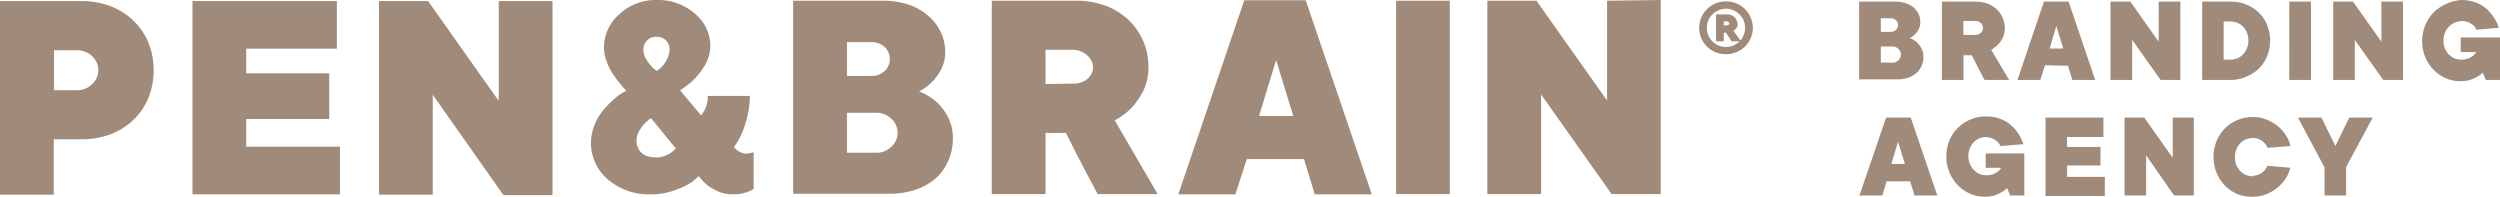 <svg xmlns="http://www.w3.org/2000/svg" width="77.26mm" height="6.08mm" viewBox="0 0 219 17.23"><defs><style>.cls-1{fill:#a08a79;}</style></defs><g id="Layer_2" data-name="Layer 2"><g id="Layer_1-2" data-name="Layer 1"><path class="cls-1" d="M7.13.09A7.12,7.12,0,0,1,9.7.55a5.94,5.94,0,0,1,2,1.27A5.65,5.65,0,0,1,13,3.73a6.32,6.32,0,0,1,.46,2.42A6.36,6.36,0,0,1,13,8.57a5.75,5.75,0,0,1-1.29,1.91,6.1,6.1,0,0,1-2,1.27,7.12,7.12,0,0,1-2.57.45H4.71v4.85H0V.09ZM6.73,7.9a1.84,1.84,0,0,0,1.34-.53,1.66,1.66,0,0,0,0-2.45A1.87,1.87,0,0,0,6.73,4.4h-2V7.9ZM16.86.09H29.51V4.26H21.57V6.42h7.27v4H21.57v2.43h8.21v4.17H16.86V.09ZM48.4.09v17H44.1L37.91,8.3v8.75H33.2V.09h4.3l6.19,8.75V.09Z"/><path class="cls-1" d="M64.3,12.88a1.46,1.46,0,0,0,1.14.58l.58-.12v3.22a3.61,3.61,0,0,1-1.83.46,3.23,3.23,0,0,1-1.58-.4,3.56,3.56,0,0,1-1.07-.8l-.35-.4c-.11.11-.26.26-.46.44a5.56,5.56,0,0,1-1.38.71,5.88,5.88,0,0,1-2.29.45,5.54,5.54,0,0,1-3.82-1.31,4.17,4.17,0,0,1-1.15-4.78,4.66,4.66,0,0,1,.77-1.3,7.88,7.88,0,0,1,.9-.92,5.3,5.3,0,0,1,.78-.59l.33-.18-.21-.21c-.09-.09-.25-.28-.47-.56s-.42-.57-.6-.85a5.25,5.25,0,0,1-.47-1,3.46,3.46,0,0,1-.21-1.15,3.83,3.83,0,0,1,1.33-2.91A4.62,4.62,0,0,1,57.52,0a4.86,4.86,0,0,1,3.37,1.21A3.69,3.69,0,0,1,62.23,4a3.47,3.47,0,0,1-.67,2,5.46,5.46,0,0,1-1.31,1.43l-.67.49,1.84,2.19A2.57,2.57,0,0,0,62,8.4h3.68a7.44,7.44,0,0,1-.35,2.29,7.18,7.18,0,0,1-.68,1.66l-.35.53Zm-6.91.92a2.32,2.32,0,0,0,1-.21A2.88,2.88,0,0,0,59,13.2l.2-.2-2.17-2.65a2.06,2.06,0,0,0-.34.26,2.86,2.86,0,0,0-.57.67,1.81,1.81,0,0,0-.36,1,1.47,1.47,0,0,0,.42,1.09,1.67,1.67,0,0,0,1.18.4Zm1.27-9.42a1.12,1.12,0,0,0-.31-.83,1.07,1.07,0,0,0-.83-.33,1.11,1.11,0,0,0-.85.33,1.17,1.17,0,0,0-.31.83,1.58,1.58,0,0,0,.29.87,3.74,3.74,0,0,0,.56.71l.31.25a2.48,2.48,0,0,0,1.14-1.83Z"/><path class="cls-1" d="M80.51,8A5.21,5.21,0,0,1,82,8.89a5.18,5.18,0,0,1,1,1.27,3.93,3.93,0,0,1,.47,2,4.65,4.65,0,0,1-.39,1.9A4.52,4.52,0,0,1,82,15.6a5.31,5.31,0,0,1-1.77,1,7,7,0,0,1-2.37.37H69.48V.06h7.8a7.29,7.29,0,0,1,2.34.35,5.08,5.08,0,0,1,1.72,1,4.23,4.23,0,0,1,1.08,1.42A4,4,0,0,1,82.8,4.5a3.18,3.18,0,0,1-.37,1.6,4.71,4.71,0,0,1-.79,1.09A4.46,4.46,0,0,1,80.51,8ZM74.19,6.65h2.15a1.62,1.62,0,0,0,1.16-.43,1.45,1.45,0,0,0,0-2.1,1.68,1.68,0,0,0-1.16-.43H74.19v3Zm2.55,6.73a1.86,1.86,0,0,0,1.35-.53,1.65,1.65,0,0,0,0-2.44,1.86,1.86,0,0,0-1.35-.53H74.19v3.5ZM96.16,17c-.25-.45-.53-1-.85-1.59s-.62-1.2-.93-1.77l-1-2H91.59V17H86.88V.06h7.4A7.34,7.34,0,0,1,96.85.5a5.89,5.89,0,0,1,2,1.24,5.48,5.48,0,0,1,1.29,1.84,5.54,5.54,0,0,1,.46,2.26A4.55,4.55,0,0,1,100.13,8a6.63,6.63,0,0,1-1,1.44,6,6,0,0,1-1.48,1.1L101.41,17ZM94,7.32a1.82,1.82,0,0,0,1.28-.43,1.36,1.36,0,0,0,.47-1,1.39,1.39,0,0,0-.47-1A1.88,1.88,0,0,0,94,4.36H91.59v3Zm17.77-2-1.48,4.84h3l-1.48-4.84Zm-2.55,8.61-1,3.09h-5l5.78-17h5.38l5.79,17h-5l-.94-3.09ZM127,17H122.3V.06H127V17Zm18.48-17V17h-4.3L135,8.27V17h-4.71V.06h4.3l6.19,8.74V.06Z"/><path class="cls-1" d="M153.55,2.44a2.27,2.27,0,0,1-.19.9,2.18,2.18,0,0,1-.49.73,2.42,2.42,0,0,1-2.6.5,2.36,2.36,0,0,1-.74-.5,2.21,2.21,0,0,1-.5-.73,2.26,2.26,0,0,1-.18-.9A2.3,2.3,0,0,1,149.53.8a2.54,2.54,0,0,1,.74-.5,2.47,2.47,0,0,1,1.85,0,2.59,2.59,0,0,1,.75.5,2.22,2.22,0,0,1,.49.74,2.27,2.27,0,0,1,.19.9Zm-1.32-.39a.67.67,0,0,1-.06.3.78.78,0,0,1-.14.2.85.85,0,0,1-.19.14l.62.85a1.85,1.85,0,0,0,.3-.51,1.63,1.63,0,0,0,.11-.59,1.54,1.54,0,0,0-.13-.65,1.66,1.66,0,0,0-.36-.53,1.47,1.47,0,0,0-.53-.36,1.58,1.58,0,0,0-.65-.14,1.63,1.63,0,0,0-.66.14,1.56,1.56,0,0,0-.53.36,1.66,1.66,0,0,0-.36.53,1.71,1.71,0,0,0-.13.65,1.75,1.75,0,0,0,.13.65,1.77,1.77,0,0,0,.36.53,1.91,1.91,0,0,0,.53.36,1.62,1.62,0,0,0,.66.13,1.57,1.57,0,0,0,.65-.13,1.64,1.64,0,0,0,.53-.37h-.69l-.49-.75H151v.75h-.68V1.26h1a.81.81,0,0,1,.35.07,1,1,0,0,1,.27.17.74.74,0,0,1,.17.25.6.6,0,0,1,.07.3Zm-1,.17c.16,0,.25-.06.25-.17s-.09-.18-.25-.18H151v.35Z"/><path class="cls-1" d="M167.3,3.33a2.28,2.28,0,0,1,.6.36,2.16,2.16,0,0,1,.4.51,1.52,1.52,0,0,1,.19.81,1.76,1.76,0,0,1-.16.76,1.79,1.79,0,0,1-.45.62,2.14,2.14,0,0,1-.71.41,2.83,2.83,0,0,1-.95.15h-3.36V.14H166a3,3,0,0,1,.94.14,2,2,0,0,1,.7.38,1.83,1.83,0,0,1,.43.57,1.65,1.65,0,0,1,.15.69,1.3,1.3,0,0,1-.15.65,2.14,2.14,0,0,1-.31.44,1.89,1.89,0,0,1-.46.32Zm-2.54-.54h.86a.68.68,0,0,0,.47-.17.58.58,0,0,0,.18-.43.58.58,0,0,0-.18-.42.68.68,0,0,0-.47-.17h-.86V2.79Zm1,2.7a.76.76,0,0,0,.54-.21.68.68,0,0,0,0-1,.76.76,0,0,0-.54-.21h-1v1.4ZM173.85,7l-.34-.63-.37-.72-.42-.81H172V7h-1.89V.14h3a2.91,2.91,0,0,1,1,.18,2.39,2.39,0,0,1,.8.49,2.16,2.16,0,0,1,.52.75,2.11,2.11,0,0,1,.19.9,1.94,1.94,0,0,1-.19.88,2.61,2.61,0,0,1-.41.57,2.8,2.8,0,0,1-.59.45L176,7ZM173,3.06a.77.77,0,0,0,.51-.17.56.56,0,0,0,.19-.43A.55.55,0,0,0,173.5,2a.77.77,0,0,0-.51-.17h-1V3.06Zm7.14-.81-.59,2h1.19l-.6-1.95Zm-1,3.46L178.73,7h-2L179.05.14h2.16L183.54,7h-2l-.38-1.24ZM191,.14V7h-1.73l-2.49-3.51V7h-1.9V.14h1.74l2.48,3.51V.14Zm4.44,5.08A1.58,1.58,0,0,0,196,5.1a1.46,1.46,0,0,0,.5-.35,1.59,1.59,0,0,0,.33-.53,1.63,1.63,0,0,0,.13-.67,1.68,1.68,0,0,0-.13-.68,1.59,1.59,0,0,0-.33-.53A1.61,1.61,0,0,0,196,2a1.58,1.58,0,0,0-.61-.12h-.6V5.22ZM192.91.14h2.49a3.46,3.46,0,0,1,1.38.26,3.31,3.31,0,0,1,1.1.71,3.2,3.2,0,0,1,.72,1.08,3.58,3.58,0,0,1,.26,1.36,3.49,3.49,0,0,1-.26,1.35A3.1,3.1,0,0,1,197.88,6a3.31,3.31,0,0,1-1.1.71A3.46,3.46,0,0,1,195.4,7h-2.49V.14ZM202.44,7h-1.9V.14h1.9V7ZM210.5.14V7h-1.73l-2.49-3.51V7h-1.89V.14h1.73l2.49,3.51V.14Zm5.09,3.14H219V7h-1.24l-.27-.64a2.38,2.38,0,0,1-.51.37,3.18,3.18,0,0,1-.61.27,3,3,0,0,1-.83.11,3.23,3.23,0,0,1-1.31-.27,3.43,3.43,0,0,1-1.06-.74,3.55,3.55,0,0,1-.72-1.11,3.59,3.59,0,0,1-.27-1.39,3.59,3.59,0,0,1,1-2.51,3.61,3.61,0,0,1,1.1-.74A3.45,3.45,0,0,1,215.65,0a3.42,3.42,0,0,1,.88.11,3.37,3.37,0,0,1,.72.27,3.56,3.56,0,0,1,.57.39,4.32,4.32,0,0,1,.42.45,3.63,3.63,0,0,1,.65,1.21l-1.95.17a1,1,0,0,0-.28-.38,1.45,1.45,0,0,0-1-.38A1.63,1.63,0,0,0,215,2a1.57,1.57,0,0,0-.49.35,1.61,1.61,0,0,0-.34.53,1.87,1.87,0,0,0-.12.68,1.81,1.81,0,0,0,.12.67,1.61,1.61,0,0,0,.34.53,1.56,1.56,0,0,0,.5.35,1.75,1.75,0,0,0,1.22,0,1.63,1.63,0,0,0,.4-.22.87.87,0,0,0,.28-.33h-1.35V3.28Z"/><path class="cls-1" d="M166.27,12.41l-.59,1.95h1.19l-.6-1.95Zm-1,3.47-.38,1.24h-2l2.33-6.82h2.16l2.33,6.82h-2l-.38-1.24Zm8.66-2.44h3.4v3.68h-1.24l-.27-.65a2.19,2.19,0,0,1-.51.38,3.18,3.18,0,0,1-.61.27,3,3,0,0,1-.83.11,3.19,3.19,0,0,1-1.3-.27,3.47,3.47,0,0,1-1.07-.74,3.57,3.57,0,0,1-1-2.51,3.77,3.77,0,0,1,.26-1.39,3.27,3.27,0,0,1,.74-1.11,3.33,3.33,0,0,1,1.1-.74A3.37,3.37,0,0,1,174,10.2a3.57,3.57,0,0,1,.89.1,4.69,4.69,0,0,1,.72.28,2.54,2.54,0,0,1,.56.39,6,6,0,0,1,.43.45,3.92,3.92,0,0,1,.65,1.21l-2,.16a1.61,1.61,0,0,0-.28-.38,1.85,1.85,0,0,0-.4-.26A1.6,1.6,0,0,0,174,12a1.54,1.54,0,0,0-.61.12,1.46,1.46,0,0,0-.5.35,1.49,1.49,0,0,0-.33.53,1.63,1.63,0,0,0-.13.67,1.68,1.68,0,0,0,.13.68,1.55,1.55,0,0,0,.34.53,1.69,1.69,0,0,0,.49.35,1.54,1.54,0,0,0,.61.12,1.61,1.61,0,0,0,.62-.1,2.39,2.39,0,0,0,.4-.22,1.23,1.23,0,0,0,.28-.33h-1.35v-1.3Zm5.25-3.14h5.08V12h-3.19v.87H184v1.62h-2.92v1h3.3v1.68h-5.19V10.3Zm13,0v6.82h-1.73L188,13.6v3.52h-1.89V10.3h1.73l2.49,3.52V10.3Zm5.15,5.09a1.25,1.25,0,0,0,.61-.14,1.42,1.42,0,0,0,.4-.29,1.22,1.22,0,0,0,.28-.44l2,.17a2.77,2.77,0,0,1-.38.92,3.44,3.44,0,0,1-.72.81,3.65,3.65,0,0,1-1,.59,3,3,0,0,1-1.17.22A3.45,3.45,0,0,1,196,17a3.61,3.61,0,0,1-1.1-.74,3.67,3.67,0,0,1-.73-3.9,3.4,3.4,0,0,1,.73-1.11,3.45,3.45,0,0,1,2.47-1,3,3,0,0,1,1.17.22,3.62,3.62,0,0,1,1,.58,3.48,3.48,0,0,1,.72.82,2.68,2.68,0,0,1,.38.92l-2,.16a1.18,1.18,0,0,0-.28-.43,1.44,1.44,0,0,0-.4-.3,1.25,1.25,0,0,0-.61-.13,1.63,1.63,0,0,0-.62.12,1.42,1.42,0,0,0-.49.35,1.51,1.51,0,0,0-.34.53,1.81,1.81,0,0,0-.12.67,1.87,1.87,0,0,0,.12.68,1.72,1.72,0,0,0,.34.53,1.57,1.57,0,0,0,.49.35,1.63,1.63,0,0,0,.62.12Zm6.28-.76L201.3,10.3h2.06l1.22,2.49,1.21-2.49h2.06l-2.33,4.33v2.49h-1.89V14.63Z"/></g></g></svg>